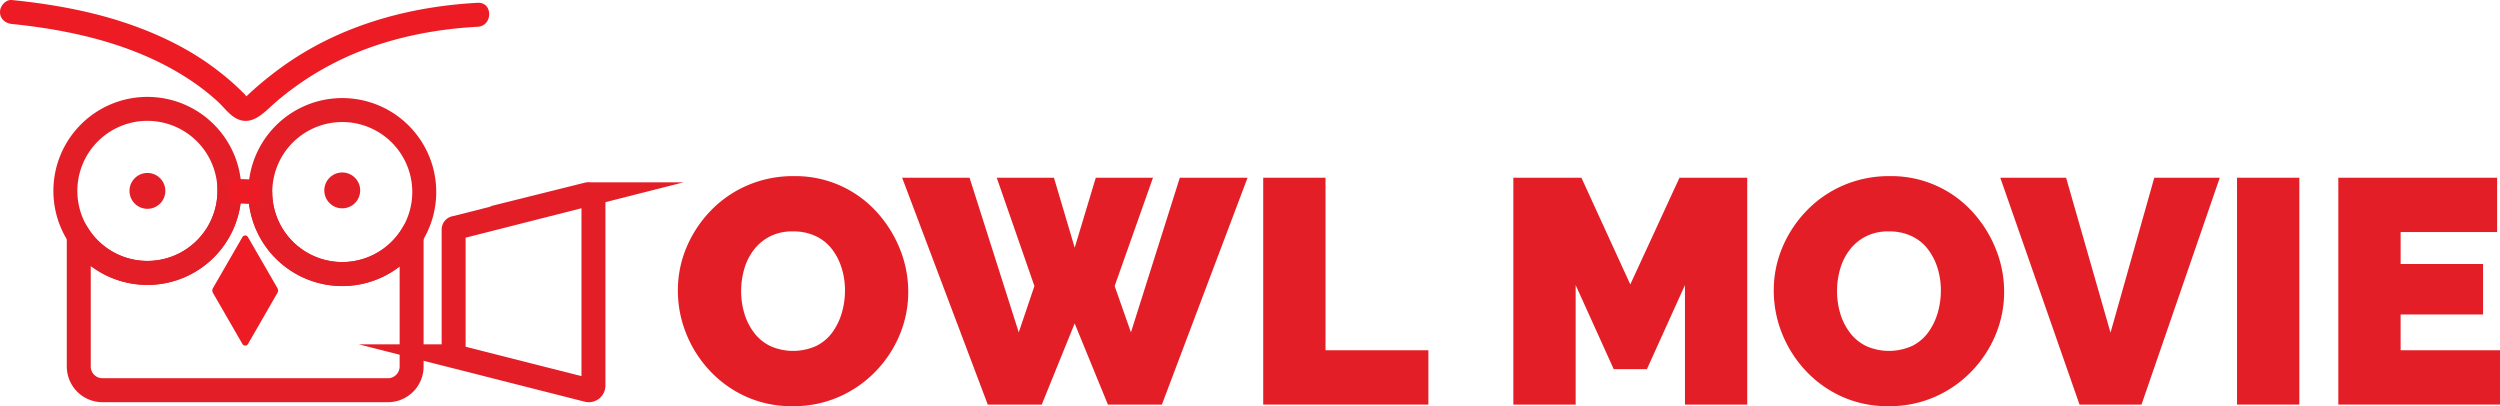 <svg id="Layer_1" data-name="Layer 1" xmlns="http://www.w3.org/2000/svg" viewBox="0 0 1564.92 254.26"><defs><style>.cls-1,.cls-2,.cls-3,.cls-4{fill:none;}.cls-1{stroke:#231f20;stroke-width:4.4px;}.cls-1,.cls-2,.cls-3{stroke-miterlimit:10;}.cls-2{stroke:#e41e26;}.cls-2,.cls-3{stroke-width:15px;}.cls-3{stroke:#ed1c24;}.cls-5{fill:#e41e26;}.cls-6{fill:#ed1c24;}</style></defs><title>owl-movie</title><path class="cls-1" d="M81.24,452.08" transform="translate(-203.69 -376.65)"/><path class="cls-1" d="M234,532.61" transform="translate(-203.69 -376.65)"/><path class="cls-2" d="M347.31,496.14A51.35,51.35,0,1,1,296,444.8,51.35,51.35,0,0,1,347.31,496.14Z" transform="translate(-203.69 -376.65)"/><path class="cls-2" d="M469.26,496.88a51.31,51.31,0,1,1-7.91-27.4A51.13,51.13,0,0,1,469.26,496.88Z" transform="translate(-203.69 -376.65)"/><path class="cls-2" d="M461.35,524.27v81.8a14.84,14.84,0,0,1-14.84,14.84H267.85A14.84,14.84,0,0,1,253,606.07v-81.8a51.35,51.35,0,0,0,94.3-28.13l19.27.74a51.34,51.34,0,0,0,94.77,27.39Z" transform="translate(-203.69 -376.65)"/><line class="cls-3" x1="162.89" y1="120.23" x2="143.62" y2="119.49"/><path class="cls-4" d="M357.18,461.08" transform="translate(-203.69 -376.65)"/><circle class="cls-5" cx="92.28" cy="119.49" r="11.23"/><circle class="cls-5" cx="214.23" cy="119.19" r="11.23"/><path class="cls-6" d="M377.35,557a3,3,0,0,1,0,3L358.91,592a2,2,0,0,1-3.46,0L337,560a3,3,0,0,1,0-3l18.44-31.95a2,2,0,0,1,3.46,0Z" transform="translate(-203.69 -376.65)"/><path class="cls-2" d="M575.17,501.12V618a2.91,2.91,0,0,1-3.64,2.82l-83.15-21.11a1,1,0,0,1-.73-.94V520.35a1,1,0,0,1,.73-1l.21,0,82.94-21.06A2.93,2.93,0,0,1,575.17,501.12Z" transform="translate(-203.69 -376.65)"/><path class="cls-6" d="M211.19,391.67c41.7,4.22,84.85,14.71,118.9,40.3,3.39,2.55,6.65,5.29,9.79,8.15,3.46,3.15,6.6,7.46,10.57,10,10.84,6.86,19.14-3.88,26.68-10.27a186.9,186.9,0,0,1,51.63-31c23.6-9.35,48.64-14.08,73.93-15.45,9.6-.51,9.67-15.52,0-15-43.85,2.37-87.16,14.47-123,40.51-4.13,3-8.17,6.14-12.08,9.41q-2.72,2.26-5.34,4.61c-.88.79-1.75,1.58-2.61,2.38l-1.55,1.45c-1.28,1.09-1.39,1.27-.35.55,1.5,1.32-.28-.89-.51-1.21a23.16,23.16,0,0,0-2.2-2.23q-2.24-2.22-4.57-4.34c-3.61-3.29-7.4-6.37-11.28-9.33-15.7-12-33.53-20.87-52.08-27.53-24.44-8.77-50.15-13.37-75.93-16-4-.41-7.5,3.74-7.5,7.5,0,4.4,3.45,7.09,7.5,7.5Z" transform="translate(-203.69 -376.65)"/><path class="cls-5" d="M699.82,630.9a69.2,69.2,0,0,1-29.4-6.1,70.89,70.89,0,0,1-22.7-16.4,74,74,0,0,1-14.6-23.2,72,72,0,0,1-5.1-26.7,68.8,68.8,0,0,1,5.4-27,74.81,74.81,0,0,1,15.1-22.9,70.69,70.69,0,0,1,23-15.9,72.07,72.07,0,0,1,29.1-5.8,68.6,68.6,0,0,1,52,22.6,76.57,76.57,0,0,1,14.5,23.3,71.5,71.5,0,0,1,5.1,26.5,69.4,69.4,0,0,1-5.3,26.8,73.38,73.38,0,0,1-15,22.9A72.18,72.18,0,0,1,729,625,70.67,70.67,0,0,1,699.82,630.9Zm-32.2-72a48.07,48.07,0,0,0,2,13.9,37.36,37.36,0,0,0,6,12,28.59,28.59,0,0,0,10.1,8.4,35.18,35.18,0,0,0,29.1-.1,27.76,27.76,0,0,0,10.1-8.7,39.56,39.56,0,0,0,5.8-12.2,50.18,50.18,0,0,0,1.9-13.7,47.44,47.44,0,0,0-2-13.8,38.1,38.1,0,0,0-6-11.9,27.73,27.73,0,0,0-10.2-8.3,32.74,32.74,0,0,0-14.4-3,30.84,30.84,0,0,0-14.5,3.2,29.83,29.83,0,0,0-10.1,8.5,36,36,0,0,0-5.9,12A49.9,49.9,0,0,0,667.62,558.9Z" transform="translate(-203.69 -376.65)"/><path class="cls-5" d="M827.62,487.9h35.8l13,43.8,13.2-43.8h35.8l-24,67.8,10.2,29,30.6-96.8h42.4L931,629.9h-33.8l-20.8-50.8-20.6,50.8H822l-53.6-142h42.2l30.8,96.8,9.8-29Z" transform="translate(-203.69 -376.65)"/><path class="cls-5" d="M994.42,629.9v-142h39v108h64.4v34Z" transform="translate(-203.69 -376.65)"/><path class="cls-5" d="M1258.42,629.9V555.1l-23.8,52.6h-20.8L1190,555.1v74.8h-39v-142h42.6l30.6,66.8,30.8-66.8h42.4v142Z" transform="translate(-203.69 -376.65)"/><path class="cls-5" d="M1385.81,630.9a69.2,69.2,0,0,1-29.4-6.1,70.89,70.89,0,0,1-22.7-16.4,74.16,74.16,0,0,1-14.6-23.2,72,72,0,0,1-5.1-26.7,68.8,68.8,0,0,1,5.4-27,74.81,74.81,0,0,1,15.1-22.9,70.8,70.8,0,0,1,23-15.9,72.14,72.14,0,0,1,29.1-5.8,68.6,68.6,0,0,1,52,22.6,76.38,76.38,0,0,1,14.5,23.3,71.5,71.5,0,0,1,5.1,26.5,69.4,69.4,0,0,1-5.3,26.8,73,73,0,0,1-15,22.9,72.18,72.18,0,0,1-22.9,16A70.64,70.64,0,0,1,1385.81,630.9Zm-32.2-72a48.42,48.42,0,0,0,2,13.9,37.36,37.36,0,0,0,6,12,28.67,28.67,0,0,0,10.1,8.4,35.18,35.18,0,0,0,29.1-.1,27.76,27.76,0,0,0,10.1-8.7,39.56,39.56,0,0,0,5.8-12.2,49.8,49.8,0,0,0,1.9-13.7,47.44,47.44,0,0,0-2-13.8,37.68,37.68,0,0,0-6-11.9,27.73,27.73,0,0,0-10.2-8.3,32.67,32.67,0,0,0-14.4-3,30.87,30.87,0,0,0-14.5,3.2,29.93,29.93,0,0,0-10.1,8.5,36.16,36.16,0,0,0-5.9,12A49.9,49.9,0,0,0,1353.61,558.9Z" transform="translate(-203.69 -376.65)"/><path class="cls-5" d="M1497,487.9l27.8,97,27.4-97h41l-49,142h-38.8l-49.6-142Z" transform="translate(-203.69 -376.65)"/><path class="cls-5" d="M1604,629.9v-142h39v142Z" transform="translate(-203.69 -376.65)"/><path class="cls-5" d="M1768.61,595.9v34h-101.2v-142h99.4v34h-60.4v20H1758v31.6h-51.6v22.4Z" transform="translate(-203.69 -376.65)"/></svg>